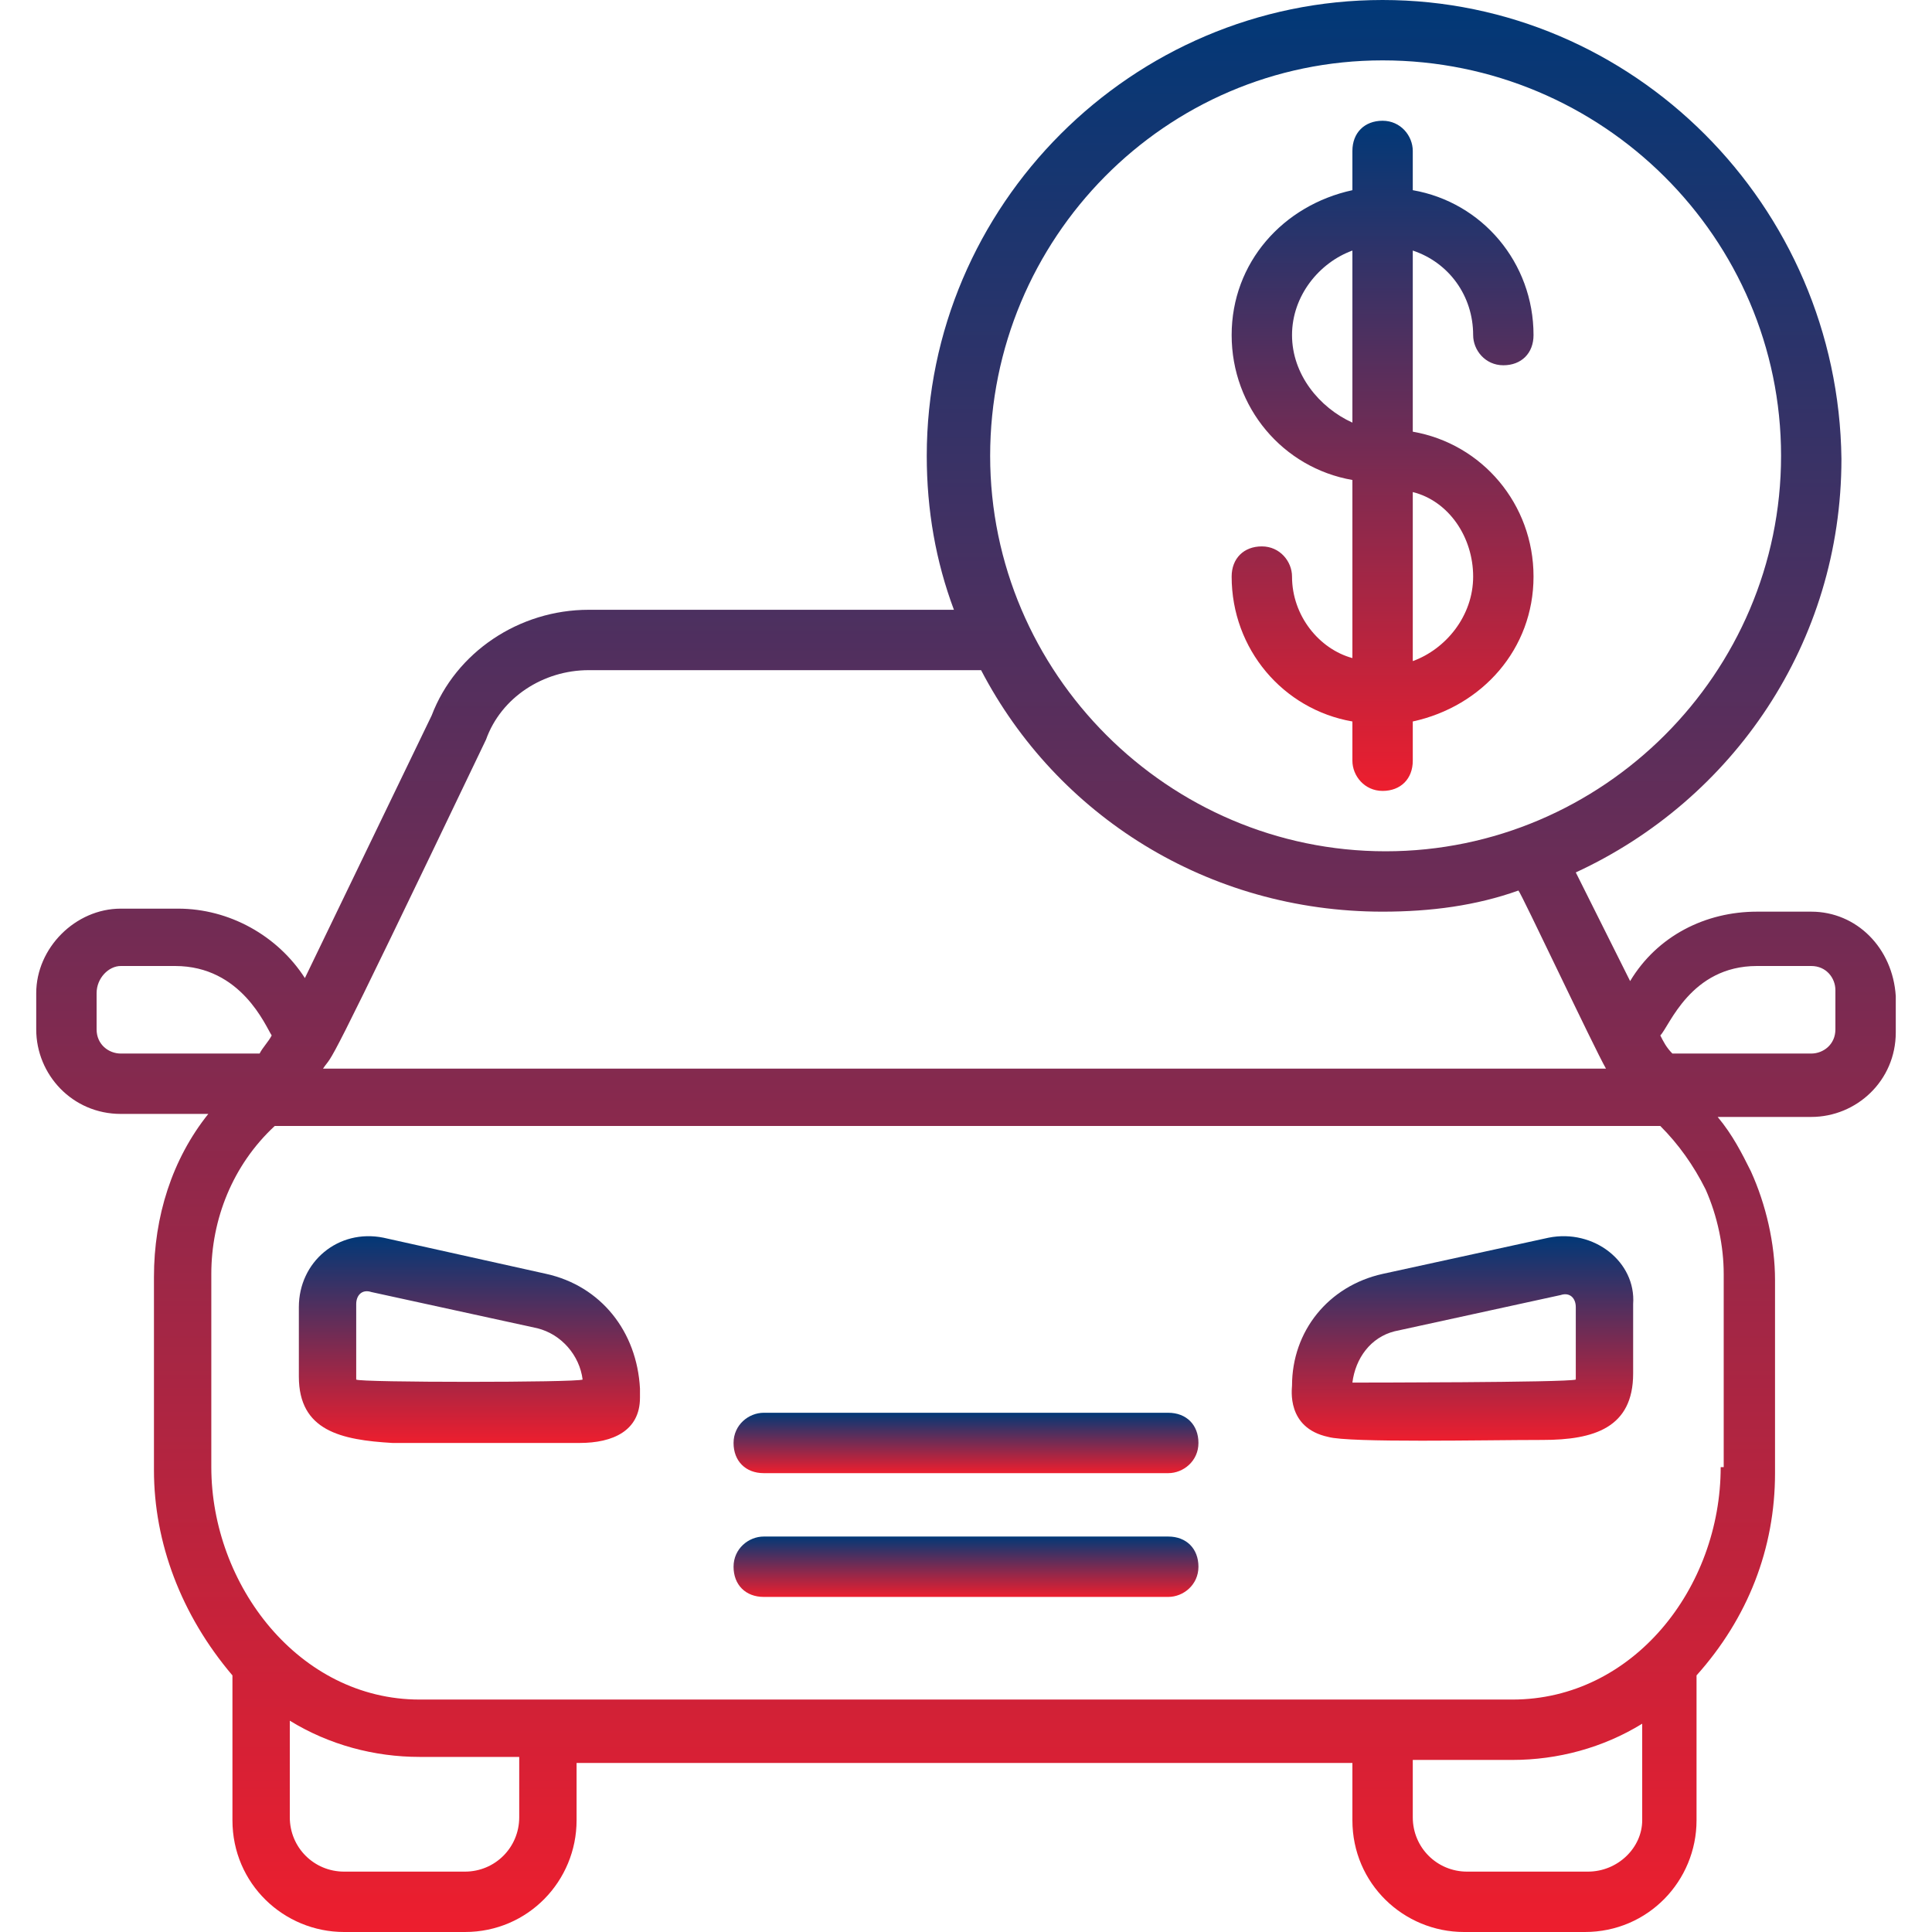 <svg width="512" height="512" viewBox="0 0 512 512" fill="none" xmlns="http://www.w3.org/2000/svg">
<rect width="512" height="512" fill="white"/>
<path d="M144.8 337.6L101.6 328C89.6 325.6 79.2 334.4 79.2 346.4V364.8C79.2 379.2 90.4 381.6 104 382.4H153.6C162.4 382.4 169.6 379.2 169.6 370.4V368C168.8 352.8 159.2 340.8 144.8 337.6ZM94.4 365.6C94.4 352 94.4 344.8 94.4 345.6C94.4 343.2 96 341.6 98.4 342.4L142.4 352C148.8 353.6 153.6 359.2 154.4 365.6C152.8 366.4 95.2 366.4 94.4 365.6Z" fill="url(#paint0_linear_749_188)"/>
<path d="M410.4 328L366.4 337.6C352 340.8 342.4 352.8 342.4 367.2C342.4 368 340.8 378.4 352 380.8C357.6 382.4 393.6 381.6 408.8 381.6C422.4 381.6 432.8 378.4 432.8 364V345.6C433.6 334.4 422.4 325.6 410.4 328ZM417.6 365.6C415.2 366.4 359.2 366.4 358.4 366.4C359.2 360 363.2 354.4 369.6 352.8L413.6 343.2C416 342.4 417.6 344 417.6 346.4V365.6Z" fill="url(#paint1_linear_749_188)"/>
<path d="M309.6 374.4H202.4C198.4 374.4 194.4 377.6 194.4 382.4C194.4 387.2 197.6 390.4 202.4 390.4H309.6C313.6 390.4 317.6 387.2 317.6 382.4C317.6 377.6 314.4 374.4 309.6 374.4Z" fill="url(#paint2_linear_749_188)"/>
<path d="M309.6 407.2H202.4C198.4 407.2 194.4 410.4 194.4 415.2C194.4 420 197.6 423.2 202.4 423.2H309.6C313.6 423.2 317.6 420 317.6 415.2C317.6 410.4 314.4 407.2 309.6 407.2Z" fill="url(#paint3_linear_749_188)"/>
<path d="M480 241.6H465.6C452 241.6 439.2 248 432 260L417.6 231.2C459.2 212 488 170.4 488 121.6C487.2 54.4 432.8 0 366.4 0C300 0 245.6 54.4 245.6 120.8C245.6 135.2 248 148.8 252.8 161.6H156C137.6 161.6 120.8 172.8 114.4 189.6L80.8 259.2C73.6 248 60.8 240.8 47.2 240.8H32C20 240.8 9.6 251.2 9.6 263.2V272.8C9.6 284.8 19.2 295.2 32 295.2H55.2C45.6 307.2 40.8 322.4 40.8 338.4V389.6C40.8 408.8 48 428 61.6 444V482.4C61.6 499.2 75.2 512 91.2 512H123.2C140 512 152.8 498.4 152.8 482.4V467.2H358.4V482.4C358.4 499.2 372 512 388 512H420C436.8 512 449.6 498.4 449.6 482.4V444C463.2 428.8 470.4 410.4 470.4 390.4V339.2C470.4 329.6 468 319.2 464 310.4C461.6 305.6 459.2 300.8 455.2 296H480C492 296 502.4 286.4 502.4 273.6V264C501.6 251.2 492 241.6 480 241.6ZM366.4 16C424.8 16 472 63.2 472 120.8C472 178.4 424.8 225.6 367.2 225.6C309.6 225.6 262.4 178.4 262.4 120.8C262.4 63.2 308.8 16 366.4 16ZM128.8 196C132.8 184.8 144 177.6 156 177.6H260C280 216 320 241.6 366.4 241.6C379.2 241.6 391.2 240 402.4 236C403.2 236.8 422.4 277.6 425.6 283.2H85.6C88.8 278.4 84 289.6 128.8 196ZM25.6 272.8V263.2C25.6 259.2 28.8 256 32 256H46.4C64 256 70.4 272 72 274.4C71.2 276 69.6 277.6 68.8 279.2H32C28.8 279.2 25.6 276.8 25.6 272.8ZM137.6 481.6C137.6 489.6 131.2 496 123.2 496H91.2C83.2 496 76.8 489.6 76.8 481.6V456C87.2 462.4 99.2 465.6 111.2 465.6H137.6V481.6ZM420.8 496H388.8C380.8 496 374.4 489.6 374.4 481.6V466.4H400.8C412.8 466.4 424.8 463.2 435.2 456.8V482.4C435.2 489.6 428.8 496 420.8 496ZM456 388.8C456 420.8 432.8 450.4 400.8 450.4C302.4 450.4 220 450.4 111.2 450.4C79.2 450.4 56 420 56 388.8V337.6C56 323.2 61.6 308.8 72.8 298.4H440C444.8 303.2 448.8 308.8 452 315.2C455.2 322.4 456.8 330.4 456.8 337.6V388.8H456ZM486.4 272.8C486.4 276.8 483.2 279.2 480 279.2H443.2C441.6 277.6 440.8 276 440 274.4C442.4 272 448 256 465.6 256H480C484 256 486.4 259.2 486.4 262.4V272.8Z" fill="url(#paint4_linear_749_188)"/>
<path d="M342.4 152.8C342.4 148.8 339.2 144.8 334.4 144.8C329.6 144.8 326.4 148 326.4 152.8C326.4 172 340 188 358.4 191.2V201.6C358.4 205.6 361.6 209.6 366.4 209.6C371.2 209.6 374.4 206.4 374.4 201.6V191.2C392.8 187.2 406.4 172 406.4 152.8C406.4 133.6 392.8 117.6 374.4 114.4V66.4C384 69.6 390.4 78.4 390.4 88.8C390.4 92.8 393.6 96.8 398.4 96.8C403.2 96.8 406.4 93.6 406.4 88.8C406.4 69.6 392.8 53.6 374.4 50.4V40C374.4 36 371.2 32 366.4 32C361.6 32 358.4 35.2 358.4 40V50.4C340 54.4 326.4 69.6 326.4 88.8C326.4 108 340 124 358.4 127.2V174.4C349.6 172 342.4 163.2 342.4 152.8ZM390.4 152.8C390.4 163.2 383.2 172 374.4 175.2V130.4C384 132.8 390.4 142.4 390.4 152.8ZM342.4 88.8C342.4 78.4 349.6 69.6 358.4 66.4V112C349.6 108 342.4 99.2 342.4 88.8Z" fill="url(#paint5_linear_749_188)"/>
<defs>
<linearGradient id="paint0_linear_749_188" x1="124.4" y1="327.604" x2="124.4" y2="382.4" gradientUnits="userSpaceOnUse">
<stop stop-color="#013877"/>
<stop offset="1" stop-color="#ED1E2E"/>
</linearGradient>
<linearGradient id="paint1_linear_749_188" x1="387.581" y1="327.603" x2="387.581" y2="381.8" gradientUnits="userSpaceOnUse">
<stop stop-color="#013877"/>
<stop offset="1" stop-color="#ED1E2E"/>
</linearGradient>
<linearGradient id="paint2_linear_749_188" x1="256" y1="374.4" x2="256" y2="390.4" gradientUnits="userSpaceOnUse">
<stop stop-color="#013877"/>
<stop offset="1" stop-color="#ED1E2E"/>
</linearGradient>
<linearGradient id="paint3_linear_749_188" x1="256" y1="407.2" x2="256" y2="423.2" gradientUnits="userSpaceOnUse">
<stop stop-color="#013877"/>
<stop offset="1" stop-color="#ED1E2E"/>
</linearGradient>
<linearGradient id="paint4_linear_749_188" x1="256" y1="0" x2="256" y2="512" gradientUnits="userSpaceOnUse">
<stop stop-color="#013877"/>
<stop offset="1" stop-color="#ED1E2E"/>
</linearGradient>
<linearGradient id="paint5_linear_749_188" x1="366.4" y1="32" x2="366.4" y2="209.6" gradientUnits="userSpaceOnUse">
<stop stop-color="#013877"/>
<stop offset="1" stop-color="#ED1E2E"/>
</linearGradient>
</defs>
</svg>
